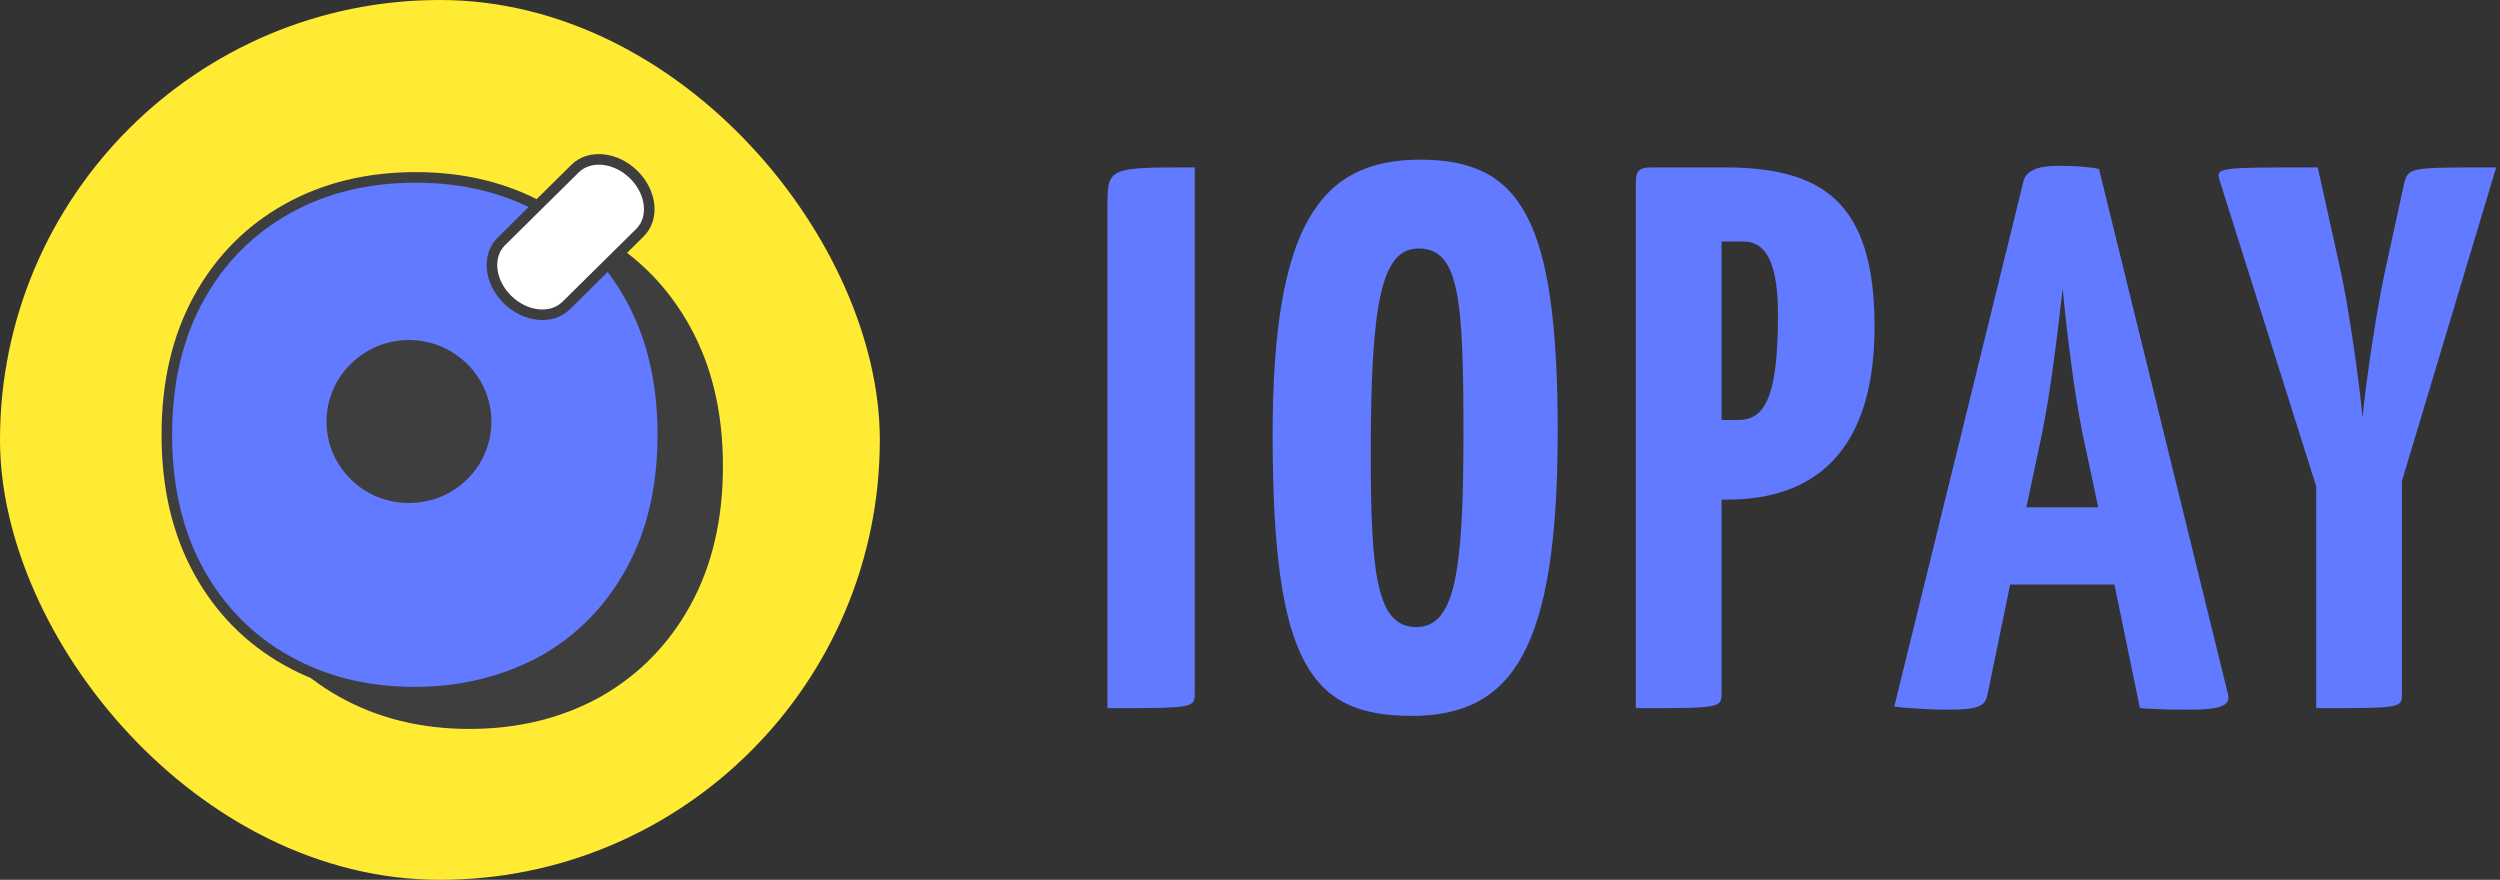 <svg width="233" height="82" viewBox="0 0 233 82" fill="none" xmlns="http://www.w3.org/2000/svg">
<rect x="0" y="0" width="233" height="82" fill="#333333" stroke="none"/>
<rect width="82" height="82" rx="41" fill="#FFEB34"/>
<path d="M43.745 67.443C39.315 67.443 35.354 66.465 31.863 64.509C28.371 62.553 25.609 59.773 23.628 56.17C21.648 52.566 20.658 48.346 20.658 43.455C20.658 38.565 21.648 34.344 23.628 30.741C25.609 27.138 28.371 24.358 31.863 22.402C35.354 20.446 39.367 19.468 43.849 19.468C48.331 19.468 52.292 20.446 55.784 22.402C59.223 24.358 61.933 27.138 63.914 30.741C65.894 34.344 66.884 38.565 66.884 43.455C66.884 48.346 65.894 52.566 63.914 56.17C61.933 59.773 59.171 62.553 55.731 64.509C52.188 66.465 48.227 67.443 43.745 67.443ZM43.745 58.126C46.09 58.126 48.279 57.611 50.312 56.53C52.292 55.501 53.907 53.853 55.106 51.691C56.305 49.529 56.93 46.75 56.93 43.404C56.93 40.007 56.305 37.227 55.106 35.065C53.907 32.903 52.292 31.307 50.312 30.278C48.331 29.248 46.194 28.682 43.797 28.682C41.452 28.682 39.263 29.197 37.23 30.278C35.25 31.307 33.635 32.903 32.436 35.065C31.237 37.227 30.612 40.007 30.612 43.404C30.612 48.448 31.915 52.155 34.468 54.523C37.074 56.942 40.149 58.126 43.745 58.126Z" fill="#3E3E3E" stroke="#3E3E3E" stroke-width="0.986" stroke-miterlimit="10"/>
<path d="M38.636 64.509C34.206 64.509 30.246 63.531 26.754 61.575C23.262 59.618 20.5 56.839 18.52 53.236C16.539 49.632 15.549 45.411 15.549 40.521C15.549 35.631 16.539 31.41 18.52 27.807C20.5 24.203 23.262 21.424 26.754 19.468C30.246 17.512 34.259 16.534 38.74 16.534C43.222 16.534 47.183 17.512 50.675 19.468C54.115 21.424 56.825 24.203 58.805 27.807C60.785 31.41 61.776 35.631 61.776 40.521C61.776 45.411 60.785 49.632 58.805 53.236C56.825 56.839 54.062 59.618 50.623 61.575C47.079 63.479 43.118 64.509 38.636 64.509ZM38.636 55.14C40.981 55.14 43.17 54.625 45.203 53.544C47.183 52.515 48.799 50.868 49.998 48.706C51.196 46.544 51.822 43.764 51.822 40.418C51.822 37.021 51.196 34.241 49.998 32.079C48.799 29.917 47.183 28.321 45.203 27.292C43.275 26.314 41.086 25.799 38.74 25.799C36.395 25.799 34.206 26.314 32.174 27.395C30.194 28.424 28.578 30.02 27.379 32.182C26.181 34.344 25.555 37.124 25.555 40.521C25.555 45.566 26.858 49.272 29.412 51.64C32.018 53.956 35.092 55.14 38.636 55.14Z" fill="#617AFF" stroke="#3E3E3E" stroke-width="0.986" stroke-miterlimit="10"/>
<path d="M20.5 33.828L29.516 23.43L41.294 22.092L50.883 30.637L55.678 39.028L54.115 50.918L47.861 57.301L36.447 59.154L25.451 51.279L20.5 33.828Z" fill="#617AFF"/>
<path d="M38.115 46.492C42.18 46.492 45.411 43.248 45.411 39.285C45.411 35.321 42.128 32.078 38.115 32.078C34.102 32.078 30.819 35.321 30.819 39.285C30.819 43.248 34.05 46.492 38.115 46.492Z" fill="#3E3E3E" stroke="#3E3E3E" stroke-width="0.775" stroke-miterlimit="10"/>
<path d="M52.763 28.479L59.643 21.684C60.998 20.346 60.737 17.926 59.069 16.279C57.402 14.632 54.952 14.374 53.597 15.713L46.718 22.507C45.363 23.846 45.624 26.265 47.291 27.912C48.959 29.56 51.408 29.817 52.763 28.479Z" fill="white" stroke="#3E3E3E" stroke-width="0.986" stroke-miterlimit="10"/>
<path d="M103.214 66C111.278 66 111.35 66 111.35 64.56V15.6C103.358 15.6 103.214 15.6 103.214 19.128V66ZM118.61 40.512C118.61 61.824 122.138 66.72 131.57 66.72C141.002 66.72 145.178 60.456 145.178 40.224C145.178 20.352 141.722 14.88 132.362 14.88C123.074 14.88 118.61 20.928 118.61 40.512ZM127.754 42.312C127.754 28.128 128.762 23.16 132.218 23.16C136.034 23.16 136.394 27.912 136.394 40.512C136.394 53.328 135.602 58.44 132.002 58.44C128.33 58.44 127.754 53.616 127.754 42.312ZM154.477 15.6H153.901C152.677 15.6 152.461 16.032 152.461 17.04V66C160.381 66 160.453 66 160.453 64.56V46.56H161.029C167.797 46.56 174.709 43.392 174.709 30.432C174.709 18.696 169.741 15.6 160.669 15.6H154.477ZM160.453 39.144V22.512H162.469C164.773 22.512 165.709 24.816 165.709 29.424C165.709 37.488 164.269 39.144 161.965 39.144H160.453ZM195.625 15.744C194.617 15.528 193.177 15.456 191.809 15.456C189.937 15.456 188.785 15.888 188.569 16.968L176.545 65.856C178.417 66.072 180.577 66.144 181.585 66.144C184.825 66.144 185.041 65.64 185.257 64.632L187.345 54.48H197.065L199.441 66C201.529 66.144 202.969 66.144 204.049 66.144C207.289 66.144 207.865 65.64 207.649 64.704L195.625 15.744ZM188.857 47.28L190.297 40.512C191.089 36.624 191.737 31.368 192.241 26.904C192.673 31.368 193.321 36.624 194.113 40.512L195.553 47.28H188.857ZM223.862 44.832L232.646 15.6C224.51 15.6 224.51 15.6 224.078 17.04L222.35 24.96C221.558 28.488 220.478 35.688 220.19 38.928C219.902 35.688 218.894 28.56 218.102 25.032L216.014 15.6C206.654 15.6 206.51 15.6 206.87 16.824L215.87 45.336V66C224.006 66 223.862 66 223.862 64.56V44.832Z" fill="#617AFF"/>
</svg>
